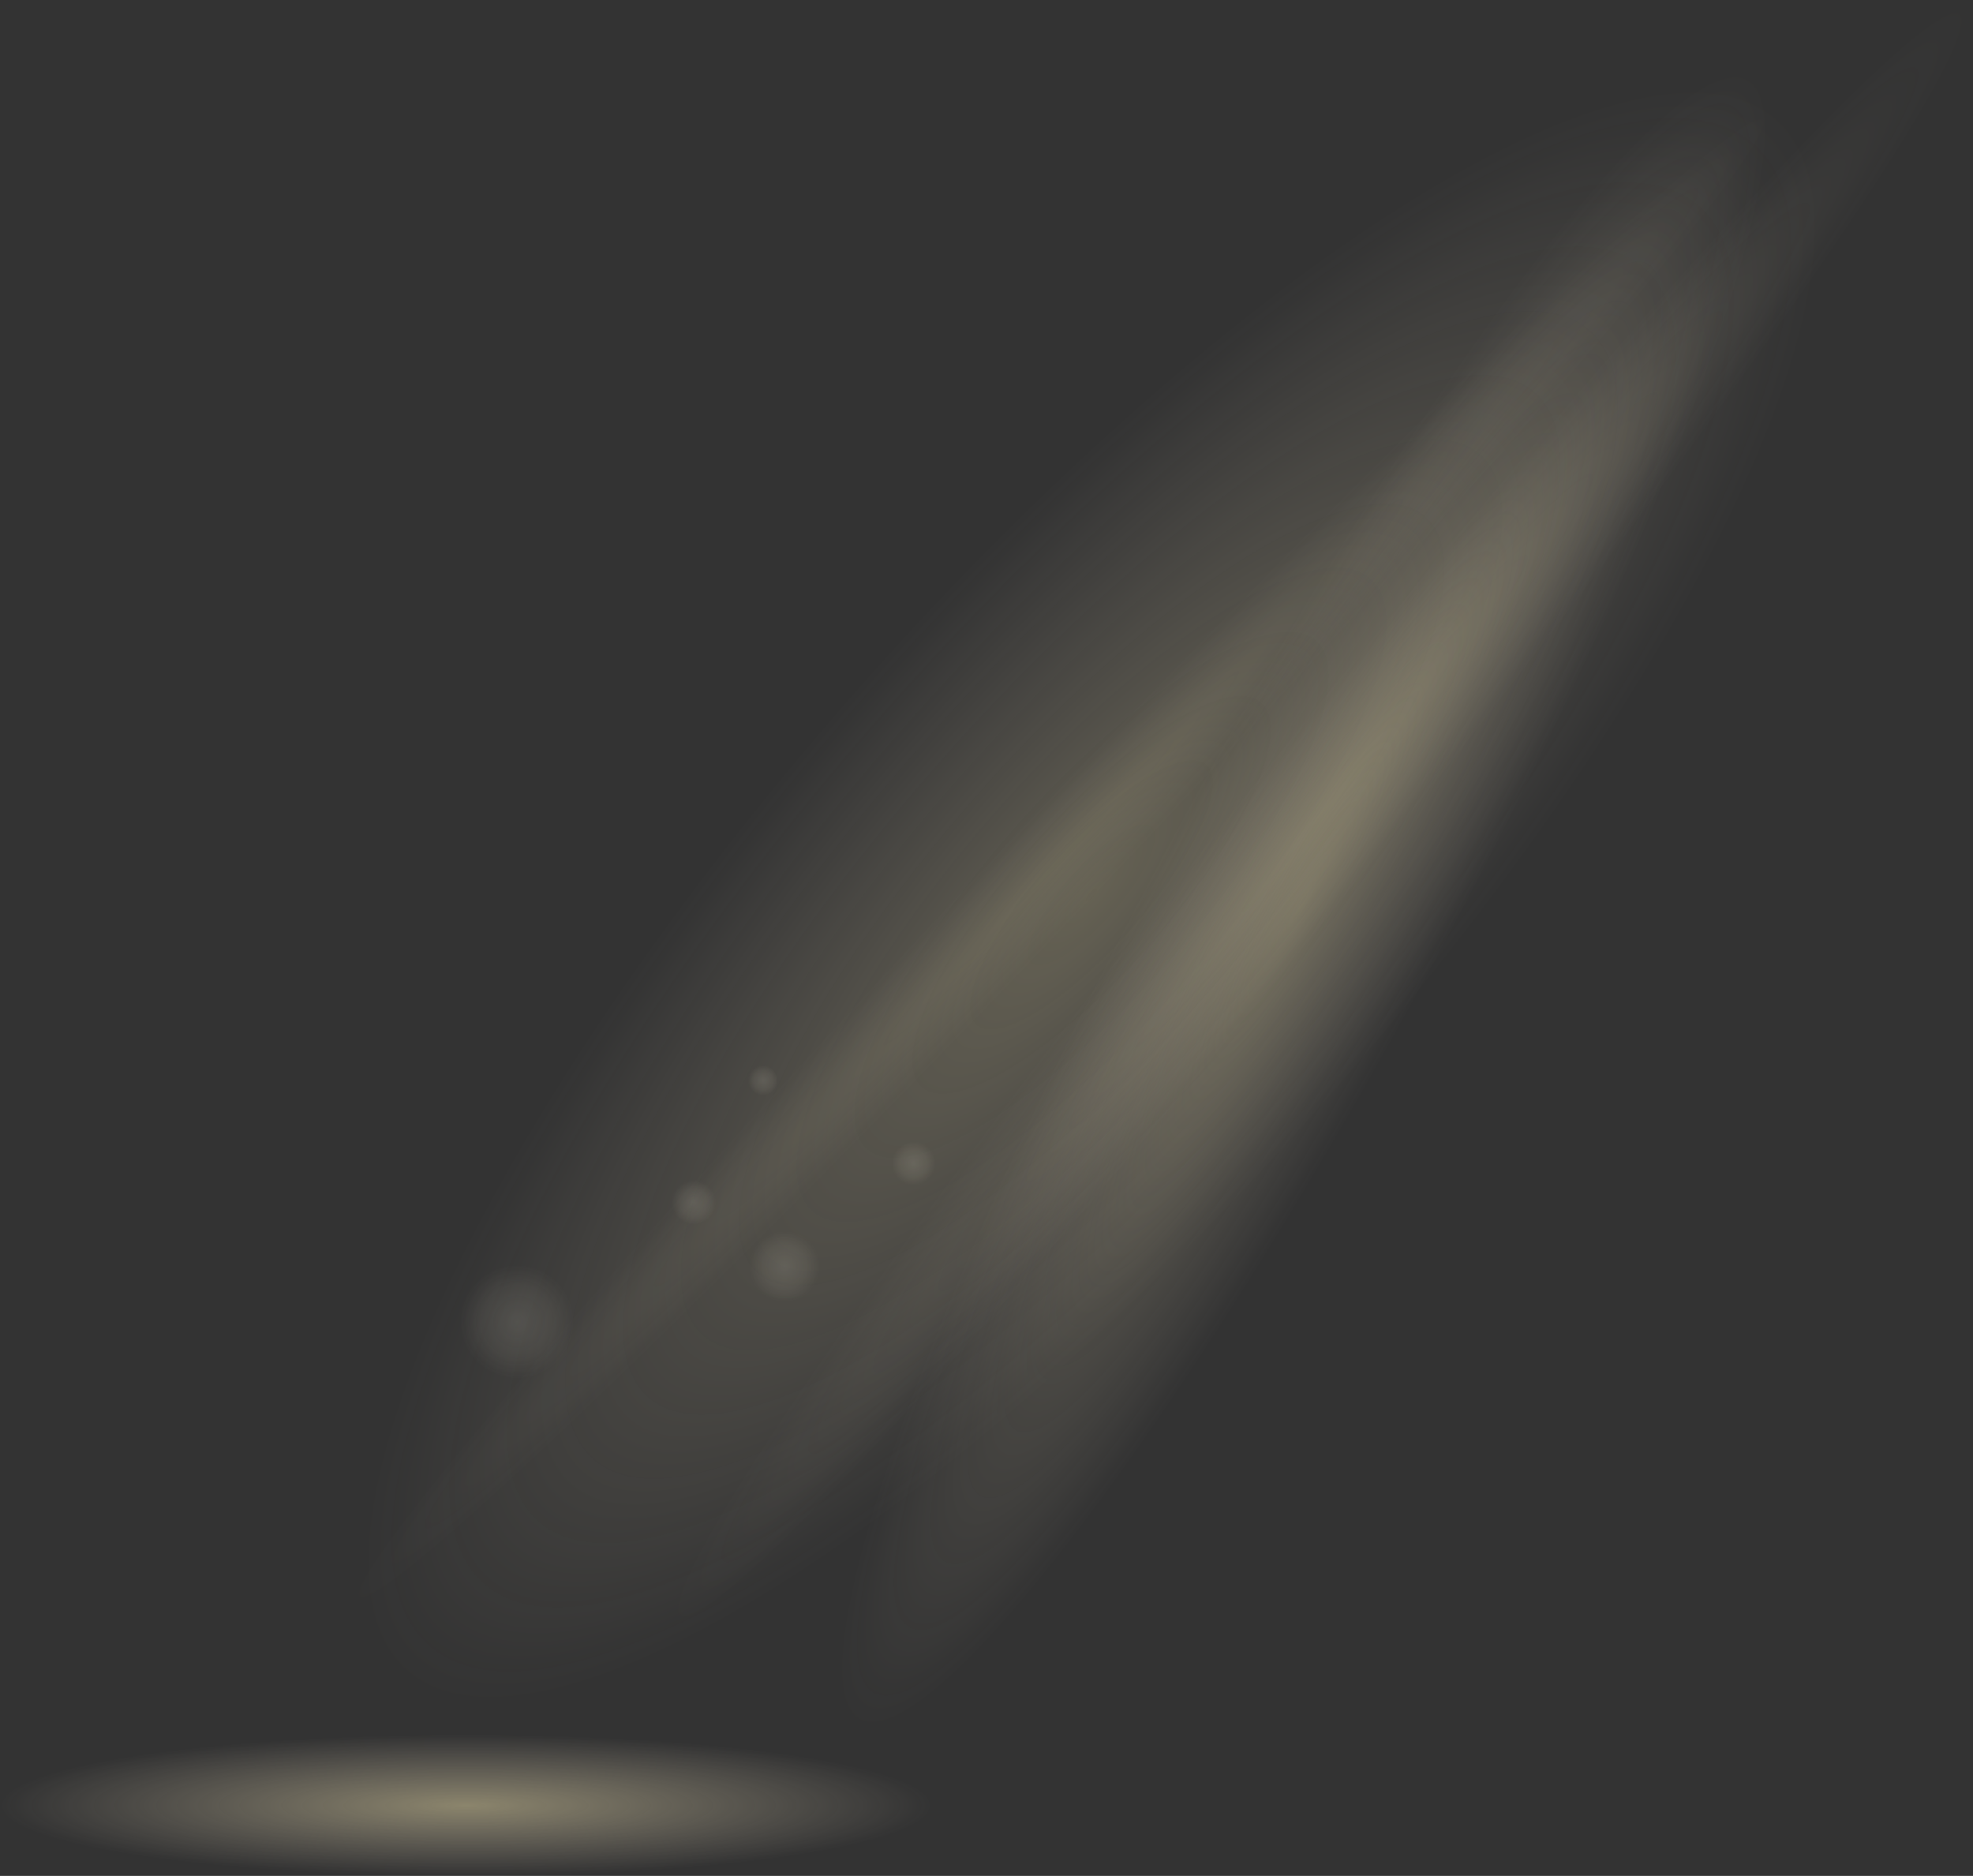 <?xml version="1.0" encoding="iso-8859-1"?>
<!-- Generator: Adobe Illustrator 15.1.0, SVG Export Plug-In . SVG Version: 6.00 Build 0)  -->
<!DOCTYPE svg PUBLIC "-//W3C//DTD SVG 1.1//EN" "http://www.w3.org/Graphics/SVG/1.1/DTD/svg11.dtd">
<svg version="1.1" id="FlashAICB" xmlns="http://www.w3.org/2000/svg" xmlns:xlink="http://www.w3.org/1999/xlink" x="0px" y="0px"
	 width="761.35px" height="723.85px" viewBox="0 0 761.35 723.85" style="enable-background:new 0 0 761.35 723.85;"
	 xml:space="preserve">
<rect x="0" y="0" width="761.35" height="723.85" fill="#333333" stroke="none"/>
<symbol  id="FlashAICB_x2F_Layer_129_x2F__x3C_Path_x3E_" viewBox="-0.022 -27.272 27.302 27.295">
	<g id="Layer_1_6_">
		
			<radialGradient id="SVGID_1_" cx="462.978" cy="410.28" r="13.646" gradientTransform="matrix(0.998 0.056 0.056 -0.998 -471.574 370.118)" gradientUnits="userSpaceOnUse">
			<stop  offset="0" style="stop-color:#FCF7E3;stop-opacity:0.118"/>
			<stop  offset="0.612" style="stop-color:#FDF4DC;stop-opacity:0.063"/>
			<stop  offset="1" style="stop-color:#FFF0D5;stop-opacity:0"/>
		</radialGradient>
		<path style="fill-rule:evenodd;clip-rule:evenodd;fill:url(#SVGID_1_);" d="M27.25-12.85c0.233-3.767-0.917-7.05-3.45-9.85
			c-2.5-2.8-5.633-4.316-9.4-4.55c-3.767-0.2-7.05,0.95-9.85,3.45c-2.8,2.5-4.316,5.633-4.55,9.4c-0.2,3.767,0.95,7.066,3.45,9.9
			C5.983-1.7,9.133-0.2,12.9,0s7.05-0.95,9.85-3.45C25.55-5.983,27.05-9.117,27.25-12.85z"/>
	</g>
</symbol>
<symbol  id="FlashAICB_x2F_Layer_129_x2F__x3C_Path_x3E__x5F_1" viewBox="-0.038 -43.896 43.934 43.934">
	<g id="Layer_1_5_">
		
			<radialGradient id="SVGID_2_" cx="469.892" cy="400.721" r="21.959" gradientTransform="matrix(0.998 0.056 0.056 -0.998 -469.603 351.941)" gradientUnits="userSpaceOnUse">
			<stop  offset="0" style="stop-color:#FCF7E3;stop-opacity:0.118"/>
			<stop  offset="0.612" style="stop-color:#FDF4DC;stop-opacity:0.063"/>
			<stop  offset="1" style="stop-color:#FFF0D5;stop-opacity:0"/>
		</radialGradient>
		<path style="fill-rule:evenodd;clip-rule:evenodd;fill:url(#SVGID_2_);" d="M20.7,0c6.066,0.333,11.367-1.533,15.9-5.6
			c4.5-4.033,6.917-9.083,7.25-15.15c0.367-6.033-1.483-11.317-5.55-15.85c-4.033-4.5-9.083-6.917-15.15-7.25
			c-6.033-0.367-11.316,1.483-15.85,5.55C2.8-34.267,0.367-29.217,0-23.15C-0.333-17.117,1.517-11.833,5.55-7.3
			C9.617-2.8,14.667-0.367,20.7,0z"/>
	</g>
</symbol>
<symbol  id="FlashAICB_x2F_Layer_129_x2F__x3C_Path_x3E__x5F_2" viewBox="-0.016 -17.016 16.982 16.982">
	<g id="Layer_1_4_">
		
			<radialGradient id="SVGID_3_" cx="458.363" cy="415.925" r="8.488" gradientTransform="matrix(0.998 0.056 0.056 -0.998 -472.47 381.123)" gradientUnits="userSpaceOnUse">
			<stop  offset="0" style="stop-color:#FCF7E3;stop-opacity:0.118"/>
			<stop  offset="0.612" style="stop-color:#FDF4DC;stop-opacity:0.063"/>
			<stop  offset="1" style="stop-color:#FFF0D5;stop-opacity:0"/>
		</radialGradient>
		<path style="fill-rule:evenodd;clip-rule:evenodd;fill:url(#SVGID_3_);" d="M16.95-8.05c0.133-2.333-0.583-4.383-2.15-6.15
			c-1.566-1.733-3.517-2.667-5.85-2.8c-2.333-0.133-4.383,0.583-6.15,2.15C1.067-13.283,0.133-11.333,0-9
			c-0.133,2.367,0.583,4.417,2.15,6.15C3.717-1.117,5.667-0.183,8-0.05s4.383-0.583,6.15-2.15C15.883-3.733,16.817-5.683,16.95-8.05
			z"/>
	</g>
</symbol>
<symbol  id="FlashAICB_x2F_Layer_129_x2F__x3C_Path_x3E__x5F_3" viewBox="-0.015 -17.216 17.231 17.231">
	<g id="Layer_1_3_">
		
			<radialGradient id="SVGID_4_" cx="452.474" cy="410.432" r="8.601" gradientTransform="matrix(0.999 0.055 0.055 -0.999 -465.852 376.214)" gradientUnits="userSpaceOnUse">
			<stop  offset="0" style="stop-color:#FCF7E3;stop-opacity:0.118"/>
			<stop  offset="0.612" style="stop-color:#FDF4DC;stop-opacity:0.063"/>
			<stop  offset="1" style="stop-color:#FFF0D5;stop-opacity:0"/>
		</radialGradient>
		<path style="fill-rule:evenodd;clip-rule:evenodd;fill:url(#SVGID_4_);" d="M17.2-8.15c0.133-2.367-0.583-4.434-2.15-6.2
			c-1.6-1.767-3.583-2.717-5.95-2.85s-4.434,0.583-6.2,2.15C1.133-13.45,0.167-11.467,0-9.1c-0.133,2.367,0.6,4.434,2.2,6.2
			C3.8-1.133,5.783-0.167,8.15,0c2.367,0.133,4.434-0.6,6.2-2.2C16.117-3.8,17.067-5.783,17.2-8.15z"/>
	</g>
</symbol>
<symbol  id="FlashAICB_x2F_Layer_129_x2F__x3C_Path_x3E__x5F_4" viewBox="0.037 -11.713 11.725 11.725">
	<g id="Layer_1_2_">
		
			<radialGradient id="SVGID_5_" cx="451.924" cy="415.109" r="5.86" gradientTransform="matrix(0.999 0.056 0.056 -0.999 -468.356 383.554)" gradientUnits="userSpaceOnUse">
			<stop  offset="0" style="stop-color:#FCF7E3;stop-opacity:0.118"/>
			<stop  offset="0.612" style="stop-color:#FDF4DC;stop-opacity:0.063"/>
			<stop  offset="1" style="stop-color:#FFF0D5;stop-opacity:0"/>
		</radialGradient>
		<path style="fill-rule:evenodd;clip-rule:evenodd;fill:url(#SVGID_5_);" d="M11.75-5.5c0.1-1.633-0.4-3.05-1.5-4.25
			c-1.067-1.233-2.417-1.883-4.05-1.95c-1.6-0.1-3,0.383-4.2,1.45C0.767-9.15,0.117-7.8,0.05-6.2c-0.1,1.633,0.4,3.05,1.5,4.25
			c1.067,1.233,2.4,1.883,4,1.95C7.183,0.1,8.6-0.4,9.8-1.5C11.033-2.567,11.683-3.9,11.75-5.5z"/>
	</g>
</symbol>
<radialGradient id="SVGID_6_" cx="19.847" cy="544.355" r="402.203" gradientTransform="matrix(0.662 -0.75 -0.226 -0.199 531.079 468.516)" gradientUnits="userSpaceOnUse">
	<stop  offset="0" style="stop-color:#FCEDB5;stop-opacity:0.247"/>
	<stop  offset="1" style="stop-color:#FFF0D5;stop-opacity:0"/>
</radialGradient>
<path style="fill-rule:evenodd;clip-rule:evenodd;fill:url(#SVGID_6_);" d="M701.85,98.5c-2.6,24.833-11.982,54.867-28.149,90.1
	s-37.867,72.9-65.101,113c-28.199,41.566-60.35,82.8-96.449,123.7c-36.101,40.934-73,77.967-110.7,111.101
	c-36.434,32.033-71.117,58.283-104.05,78.75c-32.933,20.433-61.566,33.482-85.9,39.149c-25.167,5.9-43.917,3.417-56.25-7.45
	c-12.3-10.866-17.117-29.166-14.45-54.899c2.633-24.834,12.034-54.867,28.2-90.101c16.167-35.199,37.867-72.866,65.1-113
	c28.2-41.566,60.35-82.8,96.45-123.7c36.067-40.9,72.967-77.933,110.7-111.1c36.434-32.033,71.116-58.267,104.05-78.7
	c32.9-20.467,61.517-33.533,85.851-39.2c25.199-5.9,43.949-3.417,56.25,7.45C699.733,54.467,704.55,72.767,701.85,98.5z"/>
<radialGradient id="SVGID_7_" cx="71.945" cy="594.305" r="402.23" gradientTransform="matrix(0.624 -0.781 -0.053 -0.043 495.921 396.16)" gradientUnits="userSpaceOnUse">
	<stop  offset="0" style="stop-color:#FCEDB5;stop-opacity:0.118"/>
	<stop  offset="1" style="stop-color:#FFF0D5;stop-opacity:0"/>
</radialGradient>
<path style="fill-rule:evenodd;clip-rule:evenodd;fill:url(#SVGID_7_);" d="M760.3,0.5c5.9,4.7-13.566,39.383-58.399,104.05
	c-44.834,64.667-101.917,140.4-171.25,227.2c-69.334,86.8-130.584,159.2-183.75,217.2c-53.2,58.033-82.767,84.7-88.7,80
	c-2.9-2.334,0.9-12.783,11.4-31.351c10.167-17.933,25.85-42.199,47.05-72.8c44.833-64.7,101.917-140.434,171.25-227.2
	c69.3-86.767,130.55-159.15,183.75-217.15c25.133-27.434,45.333-48.067,60.6-61.9C748.05,4.183,757.4-1.833,760.3,0.5z"/>
<radialGradient id="SVGID_8_" cx="42.455" cy="525.138" r="402.259" gradientTransform="matrix(0.689 -0.725 -0.035 -0.033 398.703 379.262)" gradientUnits="userSpaceOnUse">
	<stop  offset="0" style="stop-color:#FCEDB5;stop-opacity:0.086"/>
	<stop  offset="1" style="stop-color:#FFF0D5;stop-opacity:0"/>
</radialGradient>
<path style="fill-rule:evenodd;clip-rule:evenodd;fill:url(#SVGID_8_);" d="M595.85,115.7c56.834-54.3,87.184-79.633,91.051-76
	c3.866,3.667-19.9,35.267-71.301,94.8C564.167,194.067,500.2,264.05,423.7,344.45c-76.5,80.434-143.184,147.833-200.05,202.2
	c-56.833,54.333-87.183,79.666-91.05,76c-3.833-3.667,19.933-35.25,71.3-94.75c51.4-59.5,115.367-129.5,191.9-210
	C472.3,237.467,538.983,170.067,595.85,115.7z"/>
<radialGradient id="SVGID_9_" cx="-65.894" cy="607.529" r="362.639" gradientTransform="matrix(0.476 -0.879 -0.136 -0.074 617.005 334.179)" gradientUnits="userSpaceOnUse">
	<stop  offset="0" style="stop-color:#FCEDB5;stop-opacity:0.247"/>
	<stop  offset="1" style="stop-color:#FFF0D5;stop-opacity:0"/>
</radialGradient>
<path style="fill-rule:evenodd;clip-rule:evenodd;fill:url(#SVGID_9_);" d="M675.55,28.4c6.7,3.633,8.584,15.467,5.65,35.5
	c-2.834,19.333-9.934,44.95-21.3,76.85c-24.101,67.5-59.983,145.267-107.65,233.3c-47.7,88.033-93.233,160.566-136.6,217.601
	c-20.5,26.966-38.084,46.916-52.75,59.85c-15.167,13.4-26.1,18.283-32.8,14.65c-6.7-3.634-8.583-15.467-5.65-35.5
	c2.833-19.334,9.933-44.95,21.3-76.851c24.066-67.5,59.95-145.267,107.65-233.3c47.666-88,93.199-160.533,136.6-217.6
	c20.5-26.967,38.083-46.917,52.75-59.85C657.917,29.65,668.85,24.767,675.55,28.4z"/>
<radialGradient id="SVGID_10_" cx="179.825" cy="696.475" r="179.772" gradientTransform="matrix(1 0 0 -0.152 0 802.515)" gradientUnits="userSpaceOnUse">
	<stop  offset="0" style="stop-color:#FCEDB5;stop-opacity:0.439"/>
	<stop  offset="1" style="stop-color:#FFF0D5;stop-opacity:0"/>
</radialGradient>
<path style="fill-rule:evenodd;clip-rule:evenodd;fill:url(#SVGID_10_);" d="M52.65,677.1c35.133-5.333,77.517-8,127.15-8
	c49.667,0,92.067,2.667,127.2,8c35.1,5.334,52.65,11.783,52.65,19.351c0,7.566-17.55,14.033-52.65,19.399
	c-35.1,5.334-77.5,8-127.2,8c-49.667,0-92.05-2.666-127.15-8C17.55,710.483,0,704.017,0,696.45C0,688.917,17.55,682.467,52.65,677.1
	z"/>
<use xlink:href="#FlashAICB_x2F_Layer_129_x2F__x3C_Path_x3E__x5F_4"  width="11.725" height="11.725" x="0.037" y="-11.713" transform="matrix(1 0 0 -1 288.1 411.05)" style="overflow:visible;opacity:0.48;enable-background:new    ;"/>
<use xlink:href="#FlashAICB_x2F_Layer_129_x2F__x3C_Path_x3E__x5F_3"  width="17.231" height="17.231" x="-0.015" y="-17.216" transform="matrix(1 0 0 -1 258.95 455.1)" style="overflow:visible;opacity:0.48;enable-background:new    ;"/>
<use xlink:href="#FlashAICB_x2F_Layer_129_x2F__x3C_Path_x3E__x5F_2"  width="16.982" height="16.982" x="-0.016" y="-17.016" transform="matrix(1 0 0 -1 344.3 440.65)" style="overflow:visible;opacity:0.48;enable-background:new    ;"/>
<use xlink:href="#FlashAICB_x2F_Layer_129_x2F__x3C_Path_x3E__x5F_1"  width="43.934" height="43.934" x="-0.038" y="-43.896" transform="matrix(1 0 0 -1 177.7 488.35)" style="overflow:visible;opacity:0.48;enable-background:new    ;"/>
<use xlink:href="#FlashAICB_x2F_Layer_129_x2F__x3C_Path_x3E_"  width="27.302" height="27.295" x="-0.022" y="-27.272" transform="matrix(1 0 0 -1 289.3 475.25)" style="overflow:visible;opacity:0.48;enable-background:new    ;"/>
</svg>
